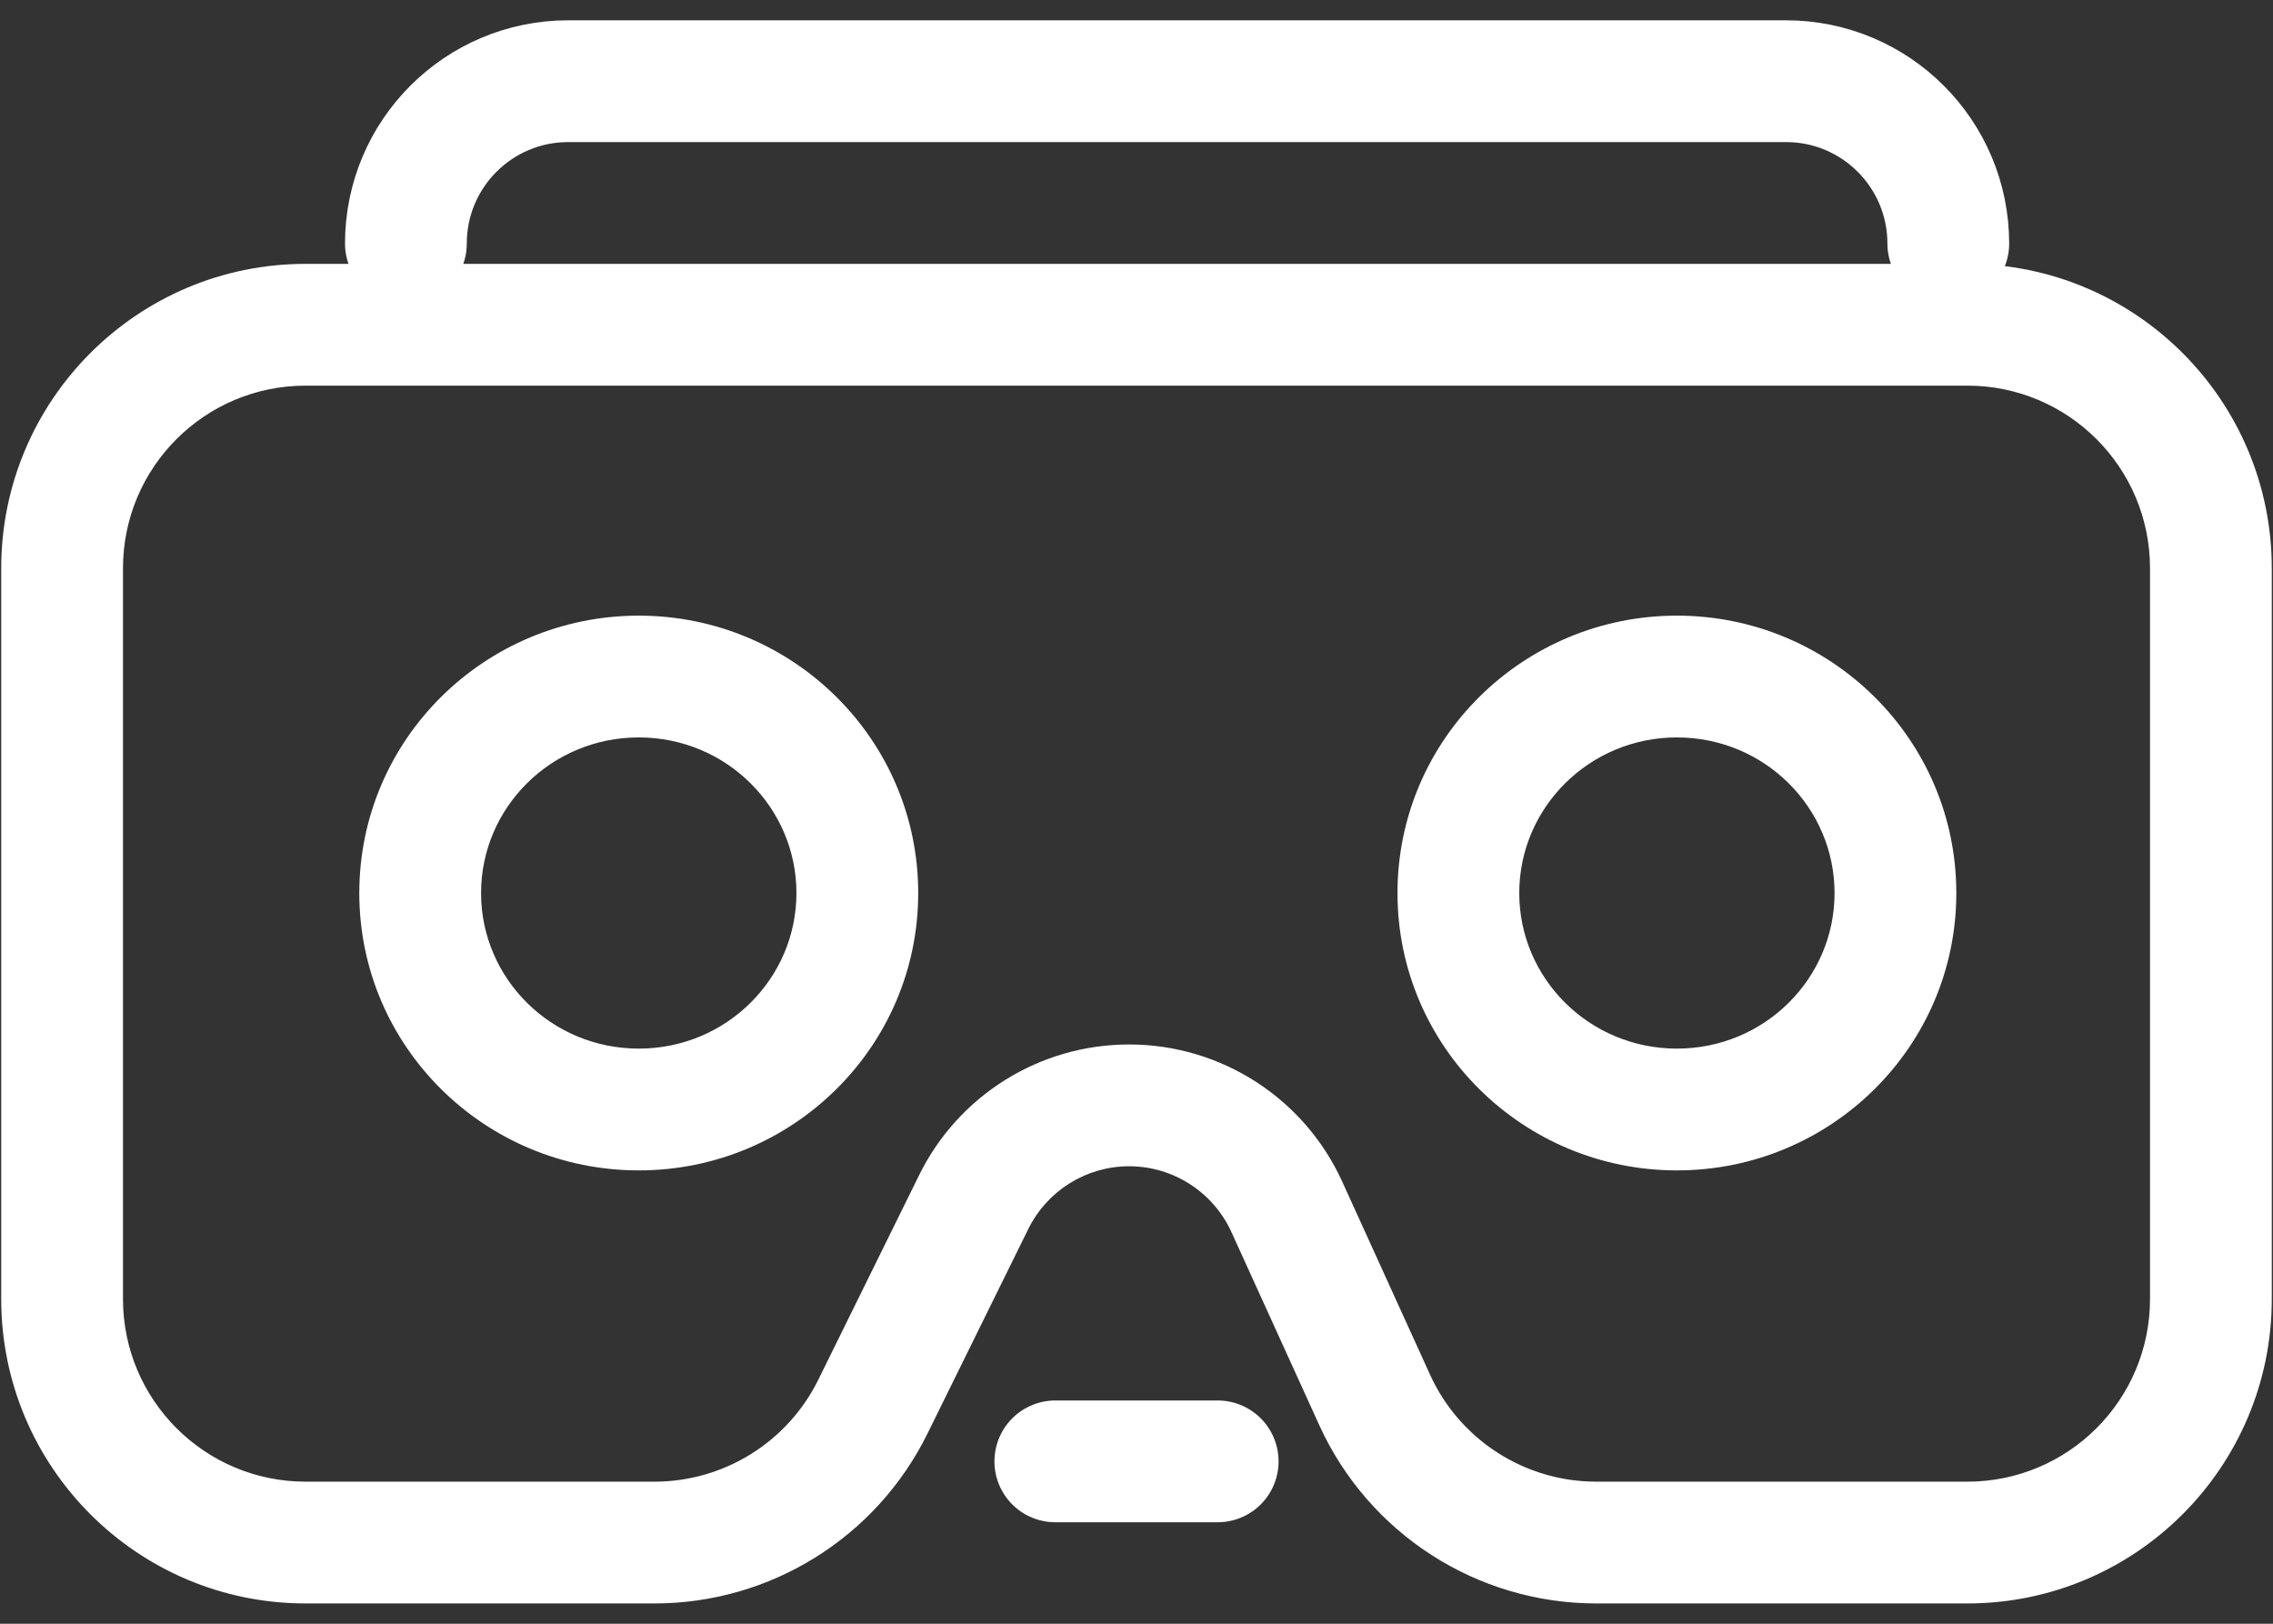 <svg width="28" height="20" viewBox="0 0 28 20" fill="none" xmlns="http://www.w3.org/2000/svg">
<rect x="0" y="0" width="28" height="20" fill="#333333" stroke="none"/>
<path d="M16.933 17.242L16.251 17.553V17.553L16.933 17.242ZM15.852 14.866L15.17 15.177L15.852 14.866ZM11.994 14.806L12.667 15.138L11.994 14.806ZM10.752 17.326L10.08 16.995L10.752 17.326ZM0.015 7V16H1.515V7H0.015ZM3.765 3.25C1.694 3.25 0.015 4.929 0.015 7H1.515C1.515 5.757 2.522 4.75 3.765 4.75V3.25ZM24.235 3.25H3.765V4.75H24.235V3.25ZM27.985 7C27.985 4.929 26.306 3.25 24.235 3.25V4.75C25.478 4.75 26.485 5.757 26.485 7H27.985ZM27.985 16V7H26.485V16H27.985ZM24.235 19.75C26.306 19.75 27.985 18.071 27.985 16H26.485C26.485 17.243 25.478 18.25 24.235 18.25V19.75ZM19.664 19.75H24.235V18.25H19.664V19.75ZM16.251 17.553C16.859 18.891 18.194 19.75 19.664 19.75V18.25C18.782 18.25 17.981 17.735 17.616 16.932L16.251 17.553ZM15.17 15.177L16.251 17.553L17.616 16.932L16.535 14.556L15.17 15.177ZM13.909 14.365C14.452 14.365 14.945 14.683 15.17 15.177L16.535 14.556C16.067 13.526 15.04 12.865 13.909 12.865V14.365ZM12.667 15.138C12.9 14.665 13.382 14.365 13.909 14.365V12.865C12.81 12.865 11.807 13.489 11.322 14.475L12.667 15.138ZM11.425 17.658L12.667 15.138L11.322 14.475L10.08 16.995L11.425 17.658ZM8.062 19.75C9.49 19.75 10.794 18.939 11.425 17.658L10.08 16.995C9.701 17.763 8.918 18.25 8.062 18.25V19.75ZM3.765 19.75H8.062V18.25H3.765V19.75ZM0.015 16C0.015 18.071 1.694 19.75 3.765 19.75V18.25C2.522 18.25 1.515 17.243 1.515 16H0.015ZM7.869 14.416C9.763 14.416 11.311 12.893 11.311 11H9.811C9.811 12.052 8.948 12.916 7.869 12.916V14.416ZM4.426 11C4.426 12.893 5.974 14.416 7.869 14.416V12.916C6.789 12.916 5.926 12.052 5.926 11H4.426ZM7.869 7.583C5.974 7.583 4.426 9.106 4.426 11H5.926C5.926 9.948 6.789 9.083 7.869 9.083V7.583ZM11.311 11C11.311 9.106 9.763 7.583 7.869 7.583V9.083C8.948 9.083 9.811 9.948 9.811 11H11.311ZM22.599 11C22.599 12.052 21.737 12.916 20.657 12.916V14.416C22.552 14.416 24.099 12.893 24.099 11H22.599ZM20.657 9.083C21.737 9.083 22.599 9.948 22.599 11H24.099C24.099 9.106 22.552 7.583 20.657 7.583V9.083ZM18.715 11C18.715 9.948 19.578 9.083 20.657 9.083V7.583C18.763 7.583 17.215 9.106 17.215 11H18.715ZM20.657 12.916C19.578 12.916 18.715 12.052 18.715 11H17.215C17.215 12.893 18.763 14.416 20.657 14.416V12.916Z" fill="#ffffff"/>
<path d="M5 3V3C5 1.895 5.895 1 7 1H22C23.105 1 24 1.895 24 3V3" stroke="#ffffff" stroke-width="1.5" stroke-linecap="round"/>
<path d="M13 18H15" stroke="#ffffff" stroke-width="1.5" stroke-linecap="round"/>
</svg>
